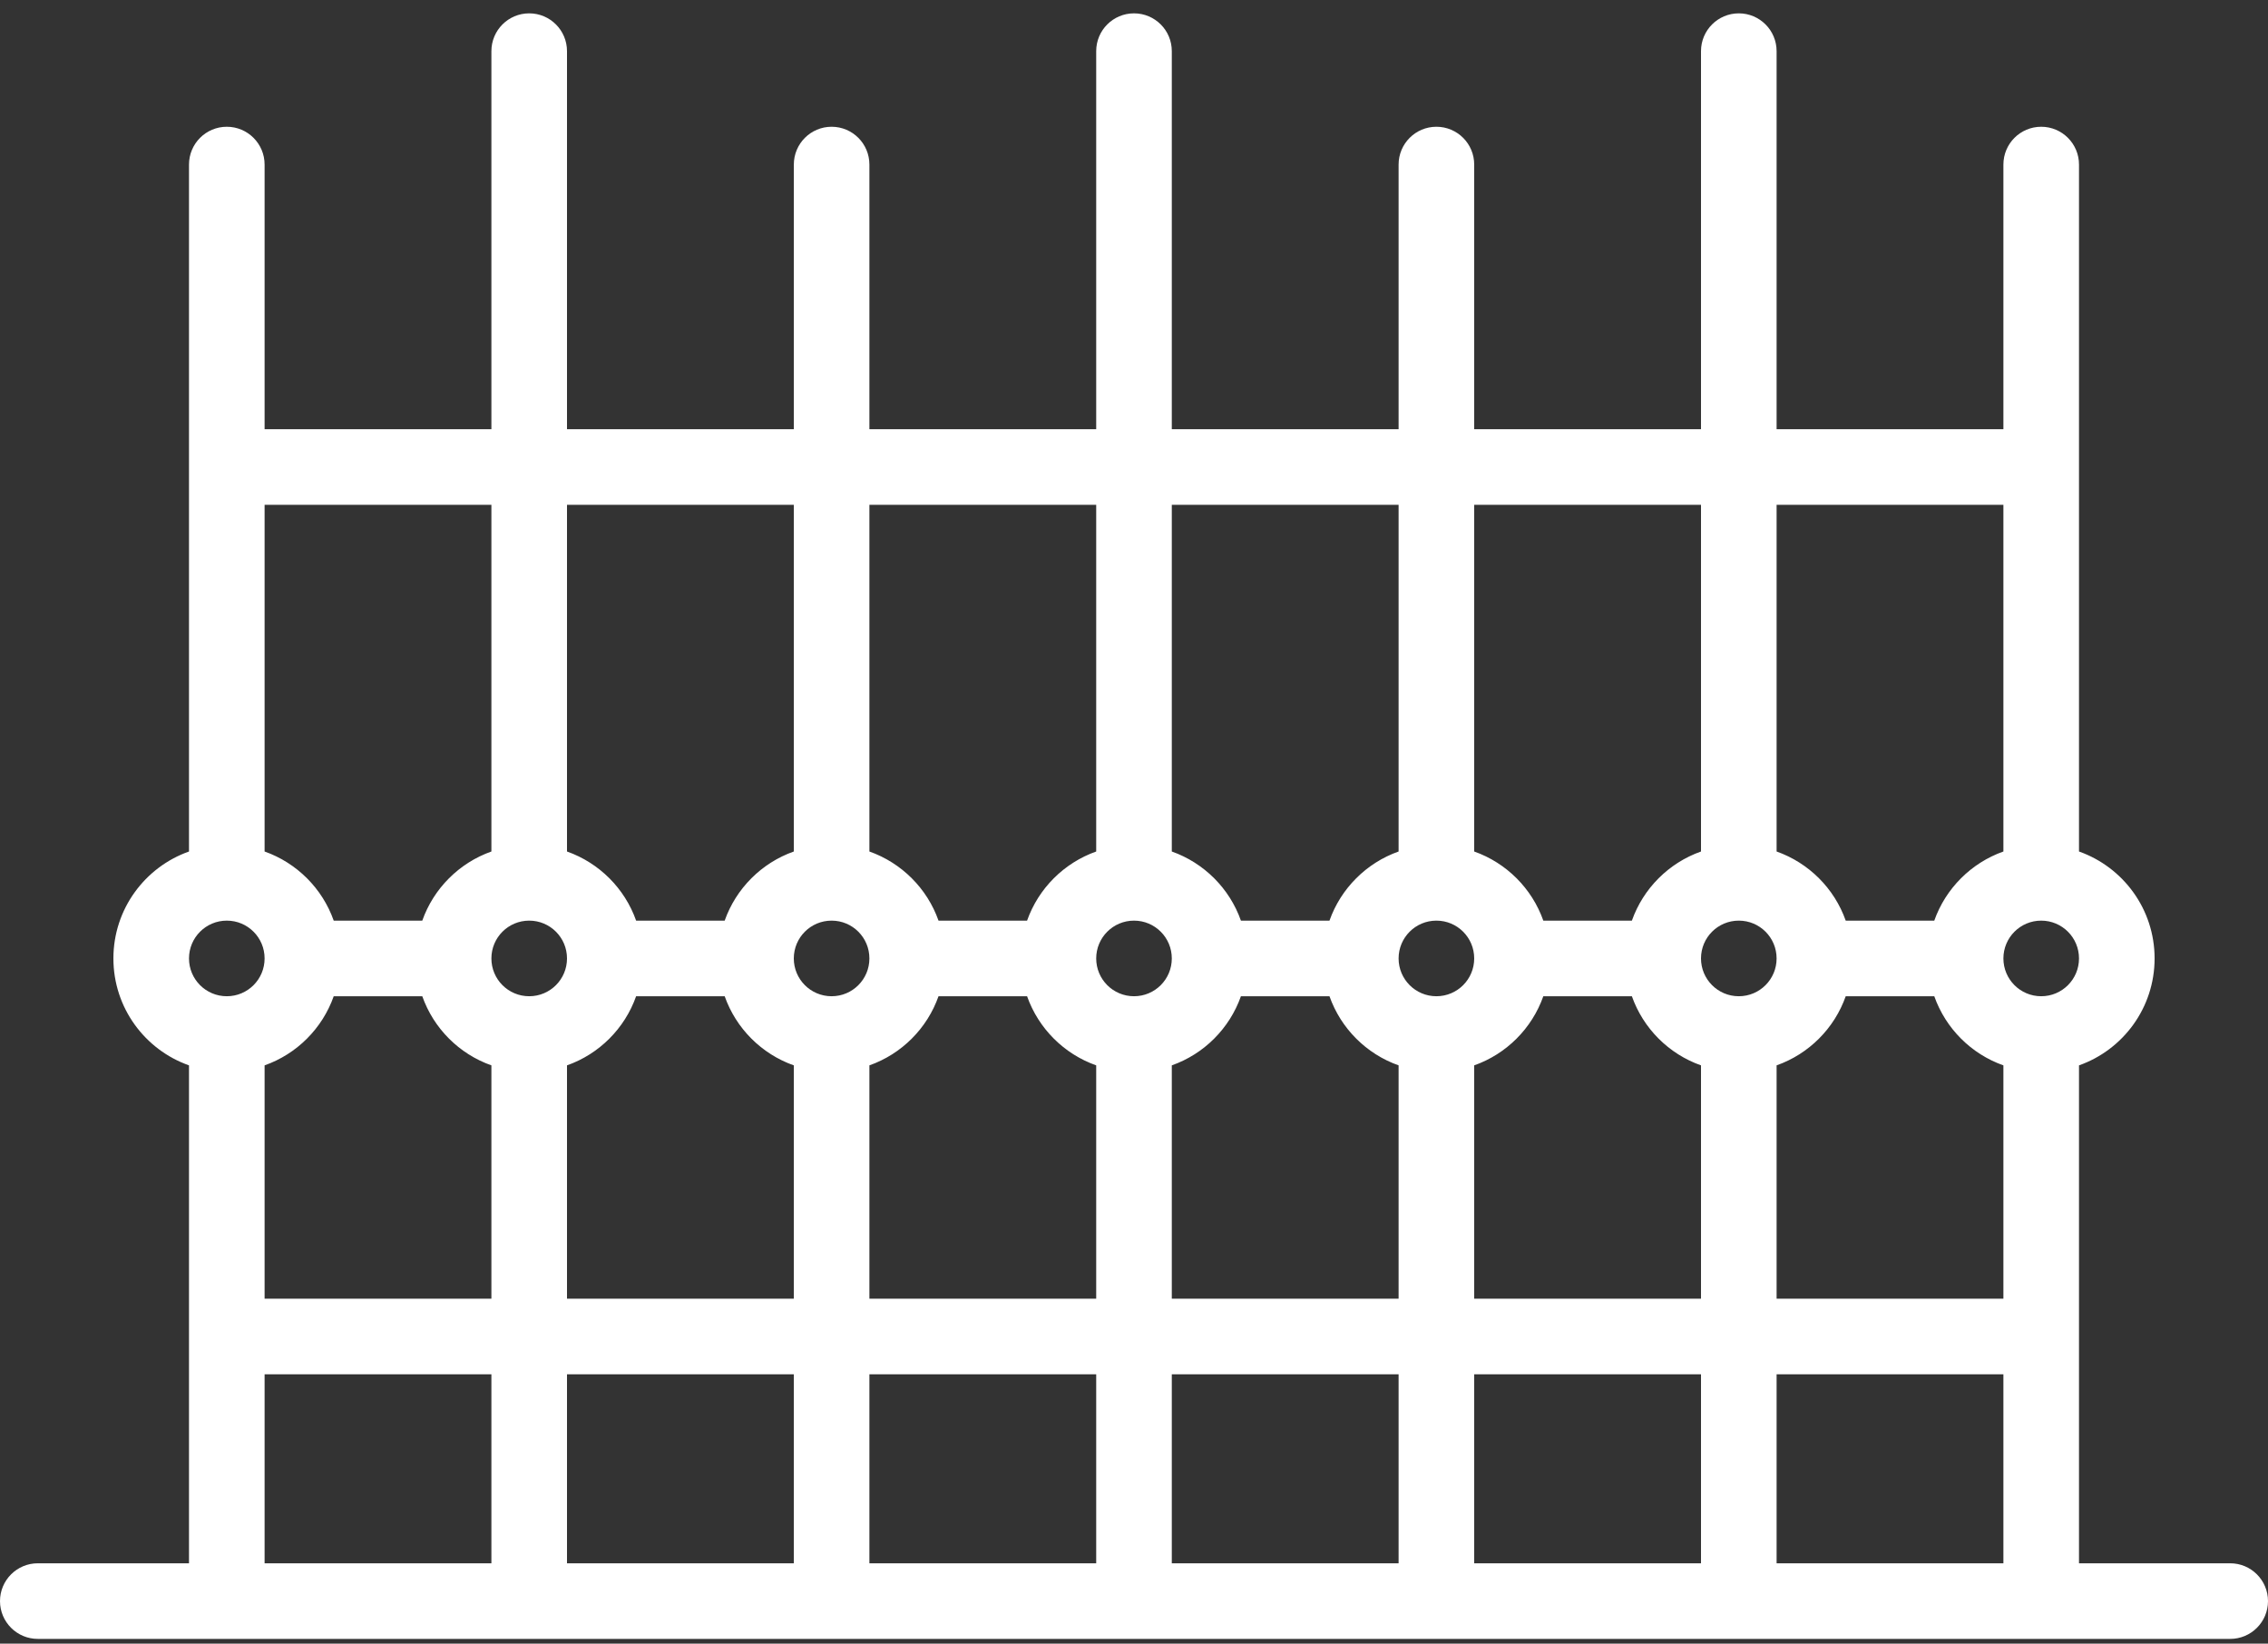 <svg width="69" height="50" viewBox="0 0 69 50" fill="none" xmlns="http://www.w3.org/2000/svg">
<rect x="0" y="0" width="69" height="50" fill="#333333" stroke="none"/>
<path d="M67.85 47.556H63.25V32.409C64.59 31.936 65.55 30.659 65.55 29.156C65.55 27.654 64.59 26.377 63.25 25.903V5.006C63.25 4.371 62.735 3.856 62.1 3.856C61.465 3.856 60.95 4.371 60.95 5.006V13.056H54.05V1.556C54.05 0.921 53.535 0.406 52.9 0.406C52.265 0.406 51.75 0.921 51.75 1.556V13.056H44.85V5.006C44.85 4.371 44.336 3.856 43.7 3.856C43.065 3.856 42.55 4.371 42.55 5.006V13.056H35.65V1.556C35.65 0.921 35.136 0.406 34.5 0.406C33.865 0.406 33.35 0.921 33.35 1.556V13.056H26.45V5.006C26.45 4.371 25.936 3.856 25.3 3.856C24.665 3.856 24.151 4.371 24.151 5.006V13.056H17.25V1.556C17.25 0.921 16.735 0.406 16.1 0.406C15.465 0.406 14.95 0.921 14.95 1.556V13.056H8.05V5.006C8.05 4.371 7.535 3.856 6.9 3.856C6.265 3.856 5.75 4.371 5.75 5.006V25.903C4.41 26.377 3.45 27.654 3.45 29.156C3.45 30.659 4.41 31.936 5.75 32.409V47.556H1.15C0.515 47.556 0 48.071 0 48.706C0 49.341 0.515 49.856 1.15 49.856H67.85C68.485 49.856 69 49.341 69 48.706C69 48.071 68.485 47.556 67.85 47.556ZM10.153 30.306H12.847C13.193 31.286 13.97 32.063 14.95 32.409V39.506H8.05V32.409C9.03 32.063 9.807 31.286 10.153 30.306ZM16.1 28.006C16.736 28.006 17.25 28.52 17.25 29.156C17.25 29.792 16.736 30.306 16.1 30.306C15.464 30.306 14.95 29.792 14.95 29.156C14.95 28.52 15.464 28.006 16.1 28.006ZM17.25 32.409C18.23 32.063 19.007 31.286 19.353 30.306H22.047C22.393 31.286 23.17 32.063 24.15 32.409V39.506H17.25V32.409ZM31.247 30.306C31.593 31.286 32.37 32.063 33.35 32.409V39.506H26.45V32.409C27.43 32.063 28.207 31.286 28.553 30.306H31.247ZM40.447 30.306C40.793 31.286 41.57 32.063 42.55 32.409V39.506H35.65V32.409C36.63 32.063 37.407 31.286 37.753 30.306H40.447ZM49.647 30.306C49.993 31.286 50.77 32.063 51.75 32.409V39.506H44.85V32.409C45.83 32.063 46.607 31.286 46.953 30.306H49.647ZM58.847 30.306C59.193 31.286 59.97 32.063 60.95 32.409V39.506H54.05V32.409C55.03 32.063 55.807 31.286 56.153 30.306H58.847ZM52.9 28.006C53.536 28.006 54.05 28.52 54.05 29.156C54.05 29.792 53.535 30.306 52.9 30.306C52.264 30.306 51.75 29.792 51.75 29.156C51.75 28.52 52.264 28.006 52.9 28.006ZM43.7 28.006C44.336 28.006 44.85 28.52 44.85 29.156C44.85 29.792 44.336 30.306 43.7 30.306C43.065 30.306 42.55 29.792 42.55 29.156C42.55 28.52 43.064 28.006 43.7 28.006ZM34.5 28.006C35.136 28.006 35.65 28.52 35.65 29.156C35.65 29.792 35.136 30.306 34.5 30.306C33.864 30.306 33.35 29.792 33.35 29.156C33.35 28.521 33.864 28.006 34.5 28.006ZM25.3 28.006C25.936 28.006 26.45 28.52 26.45 29.156C26.45 29.792 25.936 30.306 25.3 30.306C24.664 30.306 24.15 29.792 24.15 29.156C24.15 28.52 24.664 28.006 25.3 28.006ZM24.15 41.806V47.556H17.25V41.806H24.15ZM26.45 41.806H33.35V47.556H26.45V41.806ZM35.65 41.806H42.55V47.556H35.65V41.806ZM44.85 41.806H51.75V47.556H44.85V41.806ZM54.05 41.806H60.95V47.556H54.05V41.806ZM62.1 30.306C61.464 30.306 60.95 29.792 60.95 29.156C60.95 28.521 61.464 28.006 62.1 28.006C62.736 28.006 63.25 28.521 63.25 29.156C63.25 29.792 62.736 30.306 62.1 30.306ZM60.95 15.356V25.903C59.97 26.25 59.193 27.026 58.847 28.006H56.153C55.807 27.026 55.03 26.25 54.05 25.903V15.356H60.95ZM51.75 15.356V25.903C50.77 26.25 49.993 27.026 49.647 28.006H46.953C46.607 27.026 45.83 26.25 44.85 25.903V15.356H51.75ZM42.55 15.356V25.903C41.57 26.25 40.793 27.026 40.447 28.006H37.753C37.407 27.026 36.63 26.25 35.65 25.903V15.356H42.55ZM33.35 15.356V25.903C32.37 26.25 31.593 27.026 31.247 28.006H28.553C28.207 27.026 27.43 26.25 26.45 25.903V15.356H33.35ZM24.15 15.356V25.903C23.17 26.25 22.393 27.026 22.047 28.006H19.353C19.007 27.026 18.23 26.25 17.25 25.903V15.356H24.15ZM14.95 15.356V25.903C13.97 26.25 13.193 27.026 12.847 28.006H10.153C9.807 27.026 9.03 26.25 8.05 25.903V15.356H14.95ZM6.9 28.006C7.536 28.006 8.05 28.52 8.05 29.156C8.05 29.792 7.536 30.306 6.9 30.306C6.264 30.306 5.75 29.792 5.75 29.156C5.75 28.521 6.264 28.006 6.9 28.006ZM8.05 41.806H14.95V47.556H8.05V41.806Z" fill="white"/>
</svg>
